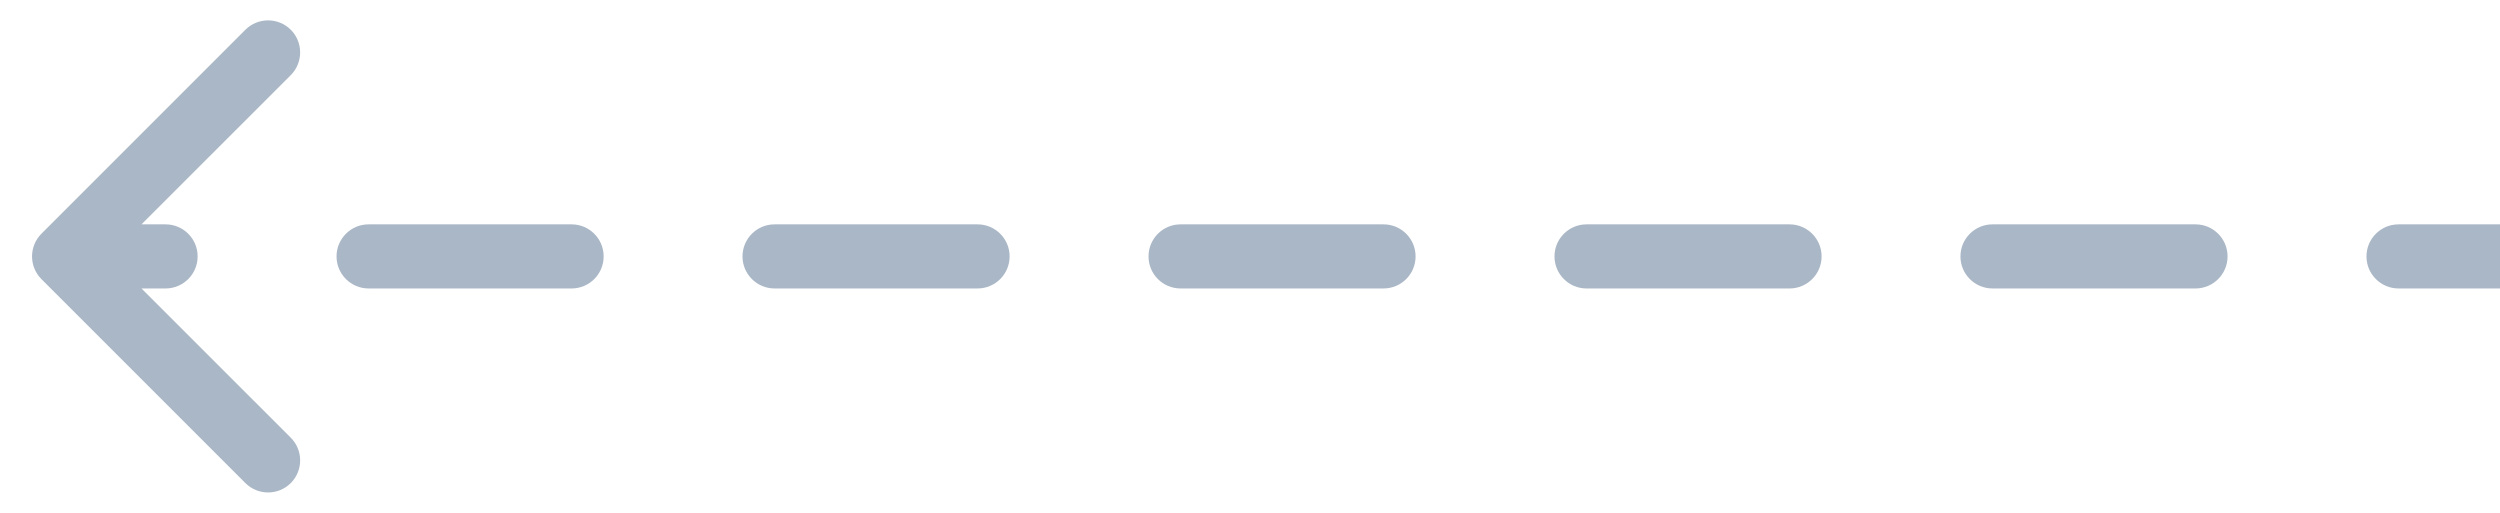 <svg width="39" height="8" viewBox="0 0 39 8" fill="none" xmlns="http://www.w3.org/2000/svg">
<path d="M0.646 3.646C0.451 3.842 0.451 4.158 0.646 4.354L3.828 7.536C4.024 7.731 4.34 7.731 4.536 7.536C4.731 7.34 4.731 7.024 4.536 6.828L1.707 4L4.536 1.172C4.731 0.976 4.731 0.66 4.536 0.464C4.34 0.269 4.024 0.269 3.828 0.464L0.646 3.646ZM37.417 3.5C37.141 3.5 36.917 3.724 36.917 4C36.917 4.276 37.141 4.5 37.417 4.5V3.5ZM34.25 4.5C34.526 4.5 34.75 4.276 34.75 4C34.75 3.724 34.526 3.5 34.25 3.5V4.5ZM31.083 3.5C30.807 3.5 30.583 3.724 30.583 4C30.583 4.276 30.807 4.5 31.083 4.5V3.5ZM27.917 4.5C28.193 4.5 28.417 4.276 28.417 4C28.417 3.724 28.193 3.5 27.917 3.5V4.5ZM24.75 3.5C24.474 3.5 24.25 3.724 24.25 4C24.25 4.276 24.474 4.5 24.75 4.5V3.5ZM21.583 4.5C21.86 4.5 22.083 4.276 22.083 4C22.083 3.724 21.86 3.5 21.583 3.5V4.5ZM18.417 3.5C18.14 3.5 17.917 3.724 17.917 4C17.917 4.276 18.14 4.5 18.417 4.5V3.5ZM15.25 4.5C15.526 4.5 15.75 4.276 15.75 4C15.75 3.724 15.526 3.5 15.25 3.5V4.5ZM12.083 3.5C11.807 3.5 11.583 3.724 11.583 4C11.583 4.276 11.807 4.5 12.083 4.5V3.5ZM8.917 4.5C9.193 4.5 9.417 4.276 9.417 4C9.417 3.724 9.193 3.5 8.917 3.5V4.5ZM5.75 3.5C5.474 3.5 5.25 3.724 5.25 4C5.25 4.276 5.474 4.5 5.75 4.5V3.5ZM2.583 4.5C2.859 4.5 3.083 4.276 3.083 4C3.083 3.724 2.859 3.5 2.583 3.5V4.5ZM39 3.5H37.417V4.5H39V3.5ZM34.25 3.5L31.083 3.5V4.5H34.25V3.5ZM27.917 3.5L24.75 3.5V4.5H27.917V3.5ZM21.583 3.5L18.417 3.5V4.5L21.583 4.5V3.5ZM15.25 3.5L12.083 3.5V4.5L15.25 4.5V3.5ZM8.917 3.5L5.75 3.5V4.5L8.917 4.5V3.5ZM2.583 3.5H1V4.5H2.583V3.5Z" fill="#AAB7C6"/>
</svg>
